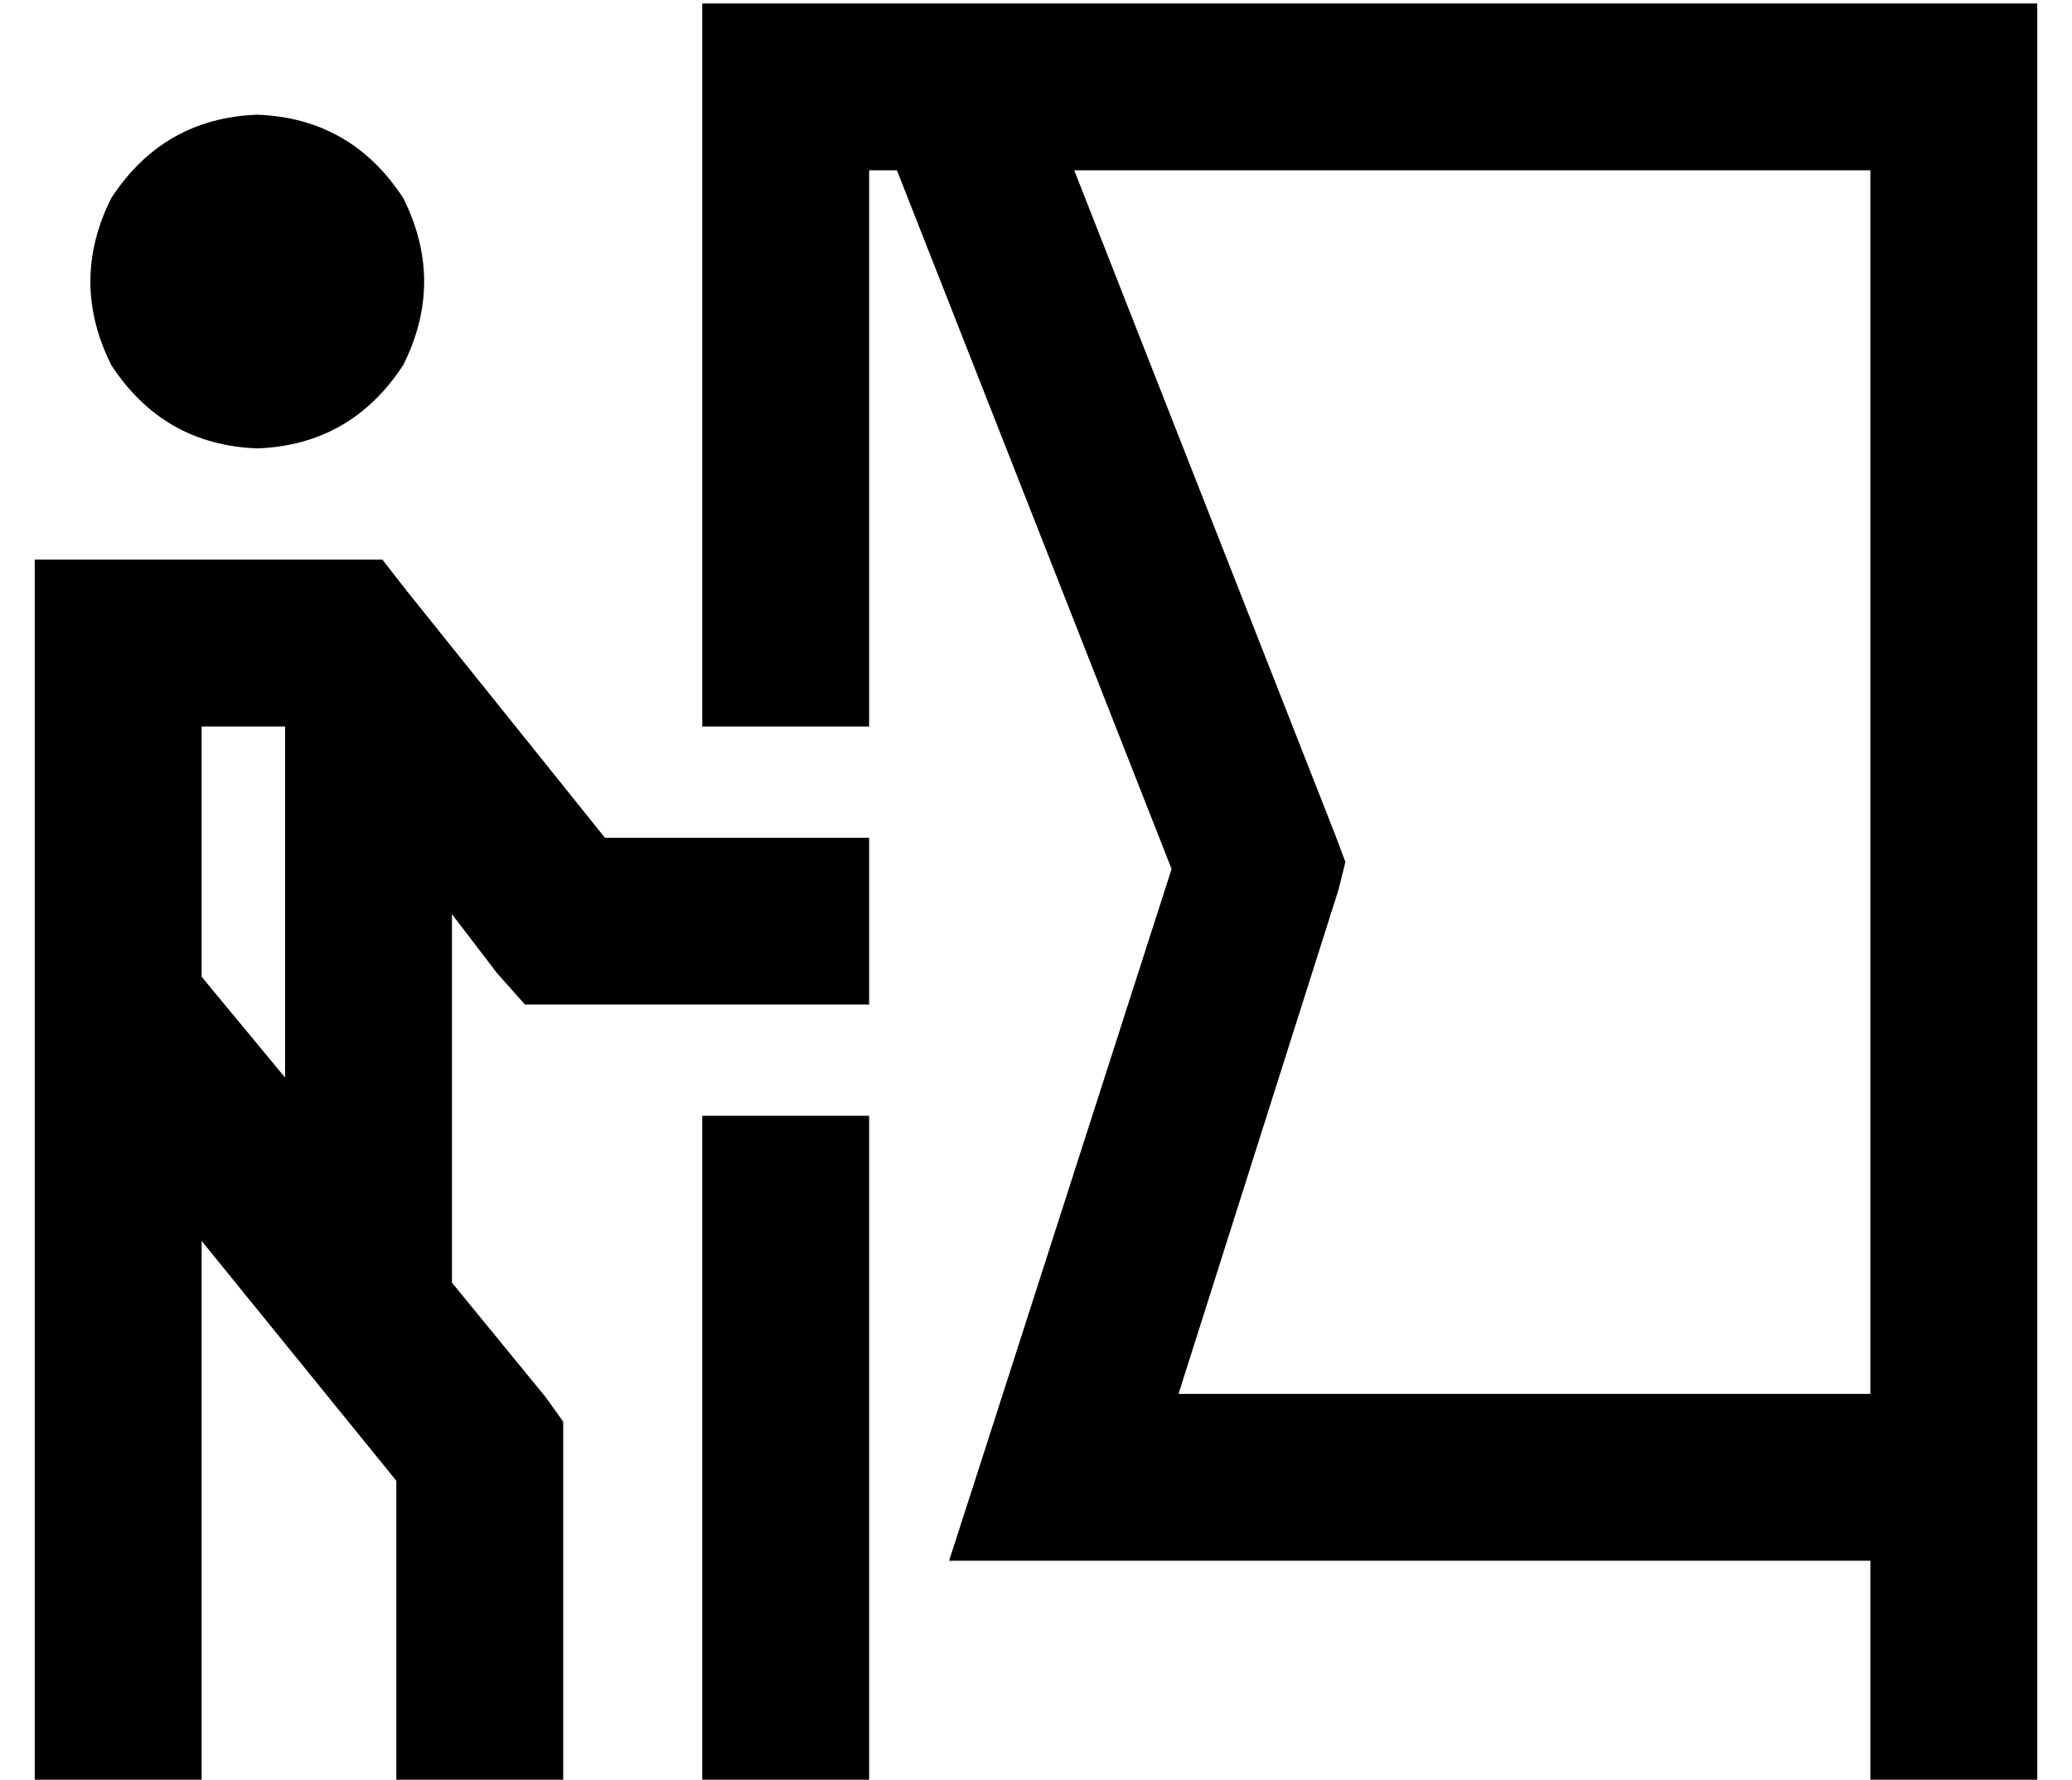 <?xml version="1.0" standalone="no"?>
<!DOCTYPE svg PUBLIC "-//W3C//DTD SVG 1.1//EN" "http://www.w3.org/Graphics/SVG/1.1/DTD/svg11.dtd" >
<svg xmlns="http://www.w3.org/2000/svg" xmlns:xlink="http://www.w3.org/1999/xlink" version="1.1" viewBox="-10 -40 596 512">
   <path fill="currentColor"
d="M216 -39h-24h24h-24v24v0v184v0h48v0v-160v0h8v0l79 201v0l-54 168v0l-10 31v0h33h232v40v0v24v0h48v0v-24v0v-40v0v-24v0v-400v0v-24v0h-24h-336zM528 361h-199h199h-199l46 -145v0l2 -8v0l-3 -8v0l-75 -191v0h229v0v352v0zM192 281v168v-168v168v24v0h48v0v-24v0v-168
v0h-48v0zM64 89q27 -1 42 -24q12 -24 0 -48q-15 -23 -42 -24q-27 1 -42 24q-12 24 0 48q15 23 42 24v0zM0 121v24v-24v24v104v0v9v0v0v0v191v0v24v0h48v0v-24v0v-132v0l56 69v0v63v0v24v0h48v0v-24v0v-72v0v-8v0l-5 -7v0l-27 -33v0v-106v0l13 17v0l8 9v0h11h88v-48v0h-24
h-52l-57 -71v0l-7 -9v0h-12h-88zM72 270l-24 -29l24 29l-24 -29v-16v0v-24v0v0v0v-32v0h24v0v101v0z" />
</svg>
